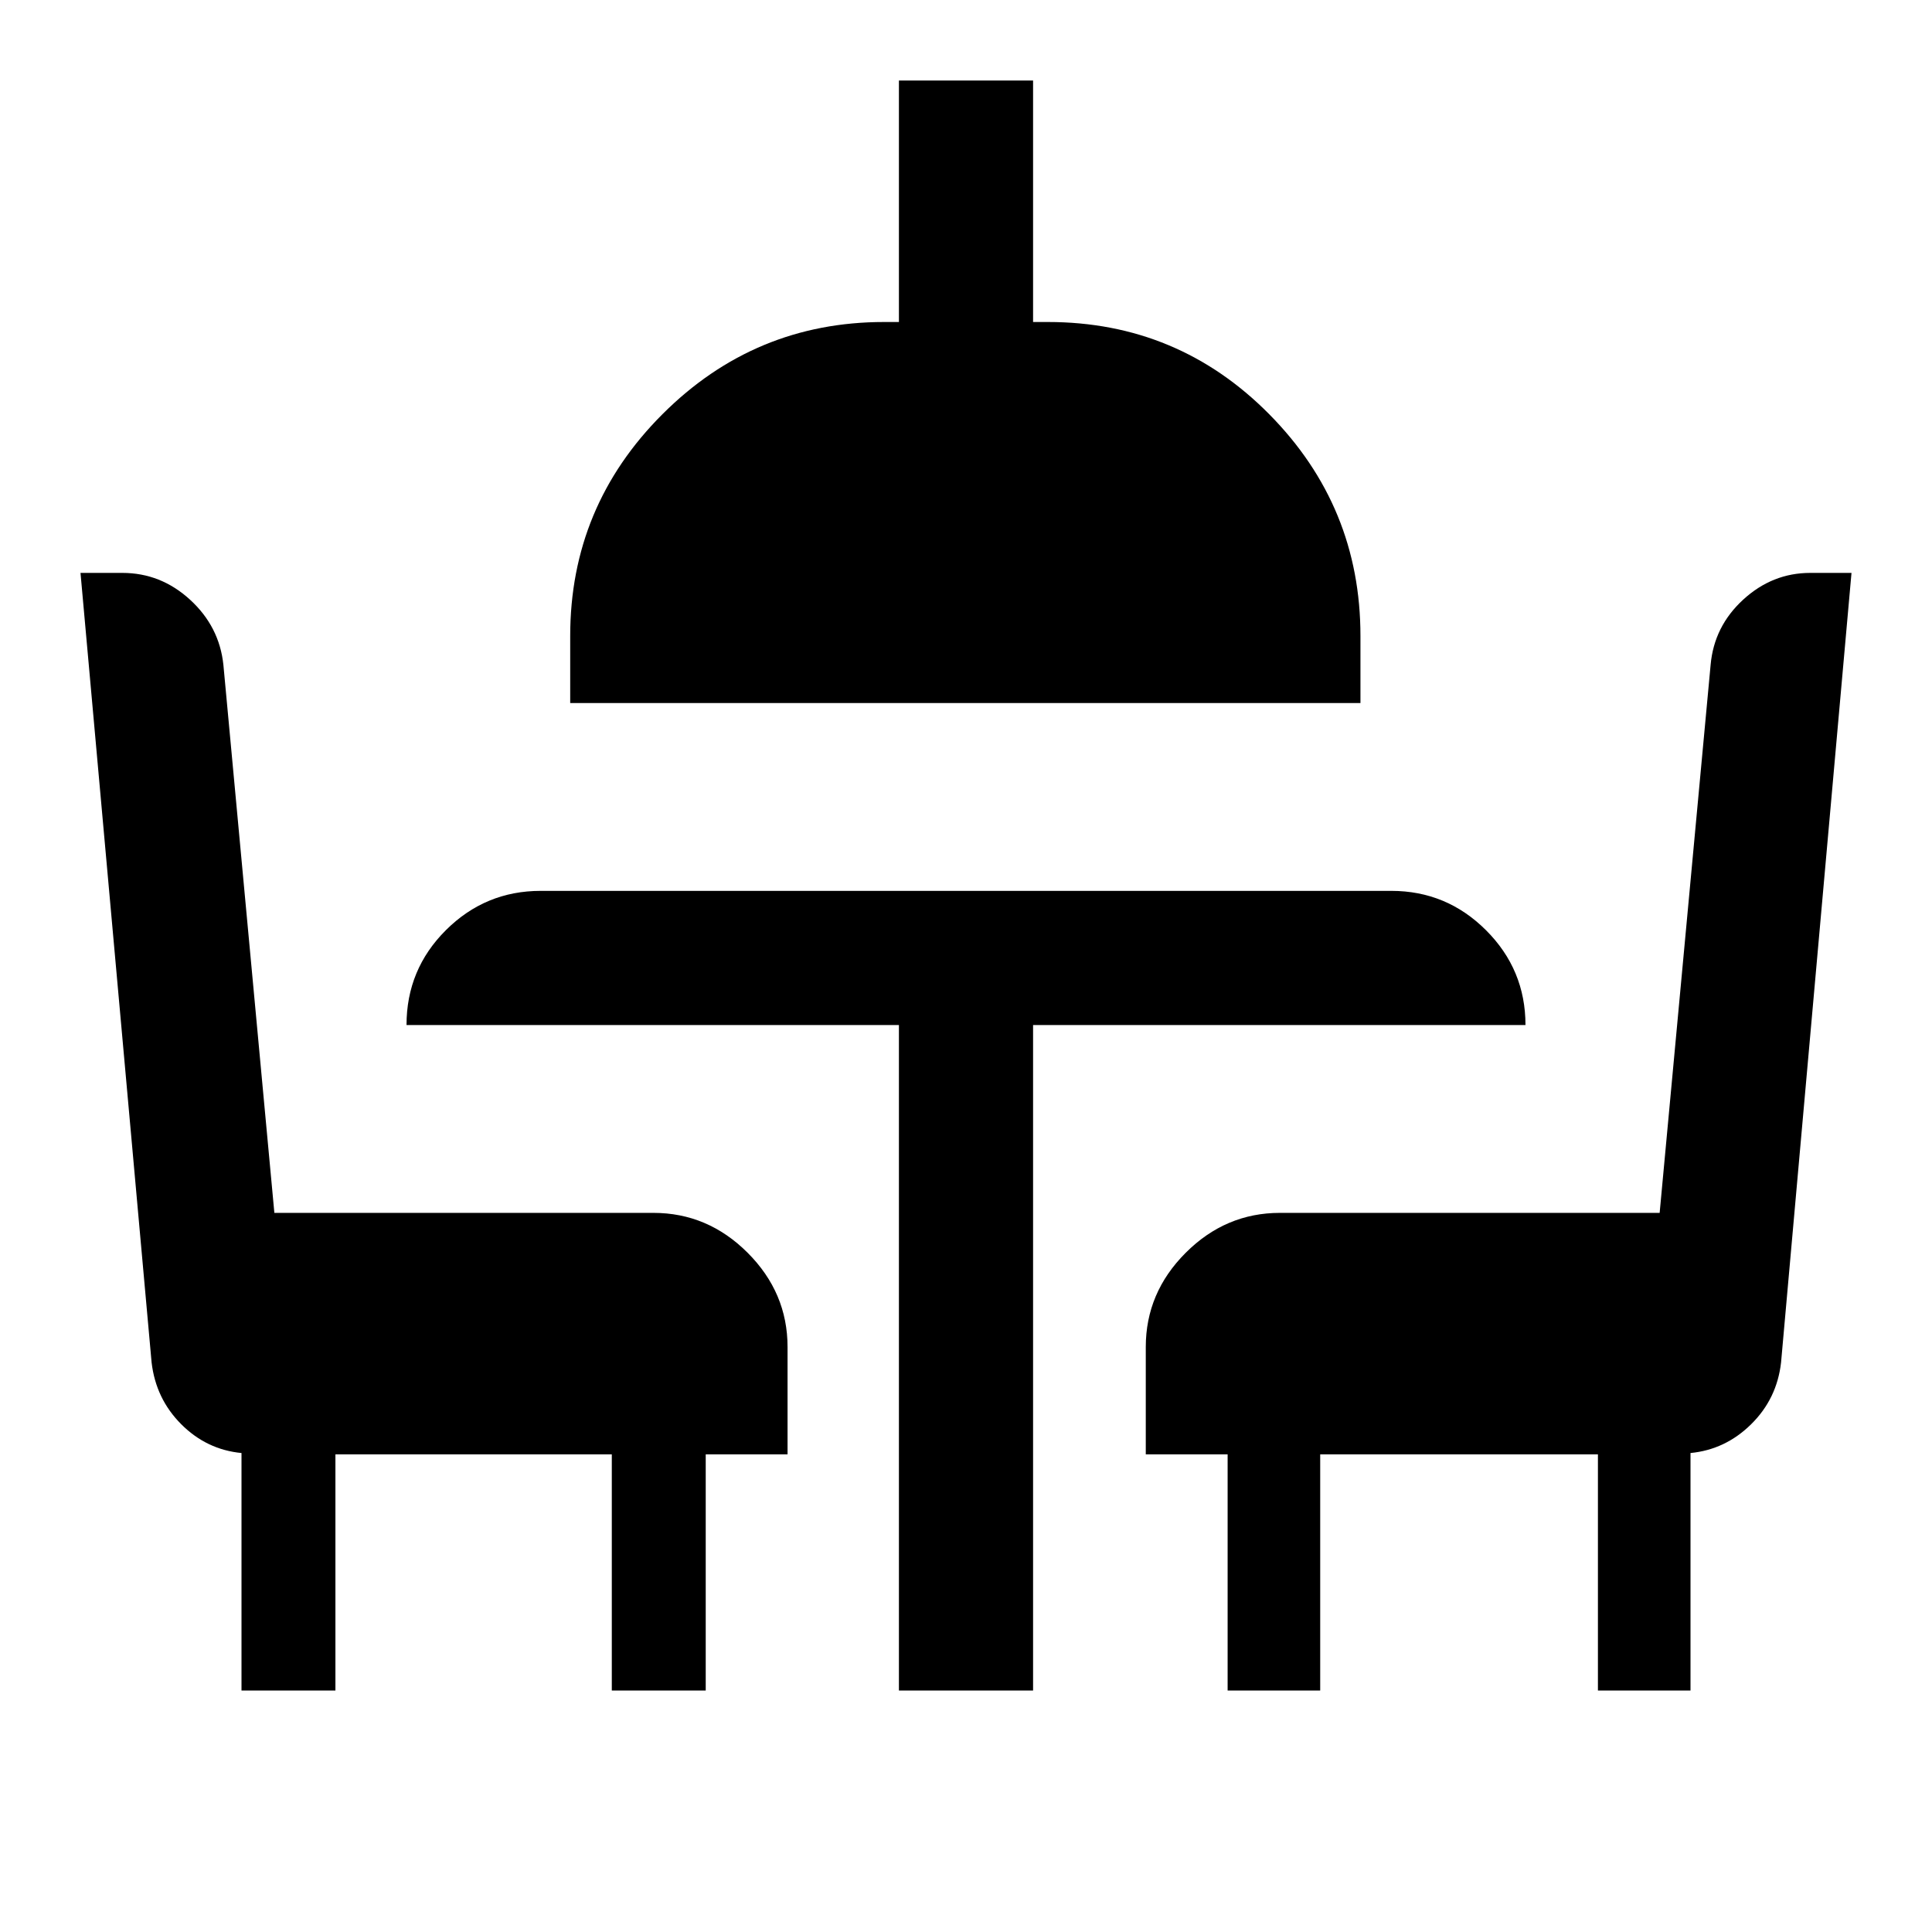 <svg xmlns="http://www.w3.org/2000/svg" height="40" viewBox="0 -960 960 960" width="40"><path d="M120-120v-118q-17.33-1.67-29.95-14.31Q77.44-264.94 75.33-283L40-675.33h20.78q19.12 0 33.67 13.33T111-629.67l25.33 272.34h188.34q27 0 46.83 19.83t19.83 46.83v53.34h-40.66V-120H304v-117.33H166.67V-120H120Zm326.67 0v-330.67H202q0-27.66 19.58-47.16 19.59-19.5 47.09-19.5h422.66q27.5 0 47.09 19.58Q758-478.17 758-450.67H513.33V-120h-66.66ZM283.33-610.67V-644q0-64.35 45.83-110.18Q374.98-800 439.33-800h7.34v-120h66.66v120h7.34q64.66 0 110 45.82Q676-708.35 676-644v33.33H283.33ZM610-120v-117.33h-40.67v-53.34q0-27 19.84-46.83Q609-357.33 636-357.33h188.67L850-629.67q1.7-19.09 16.19-32.38 14.48-13.28 33.32-13.28H920L885-283q-2.05 18.06-14.86 30.69Q857.33-239.67 840-238v118h-46v-117.33H656V-120h-46Z"/></svg>